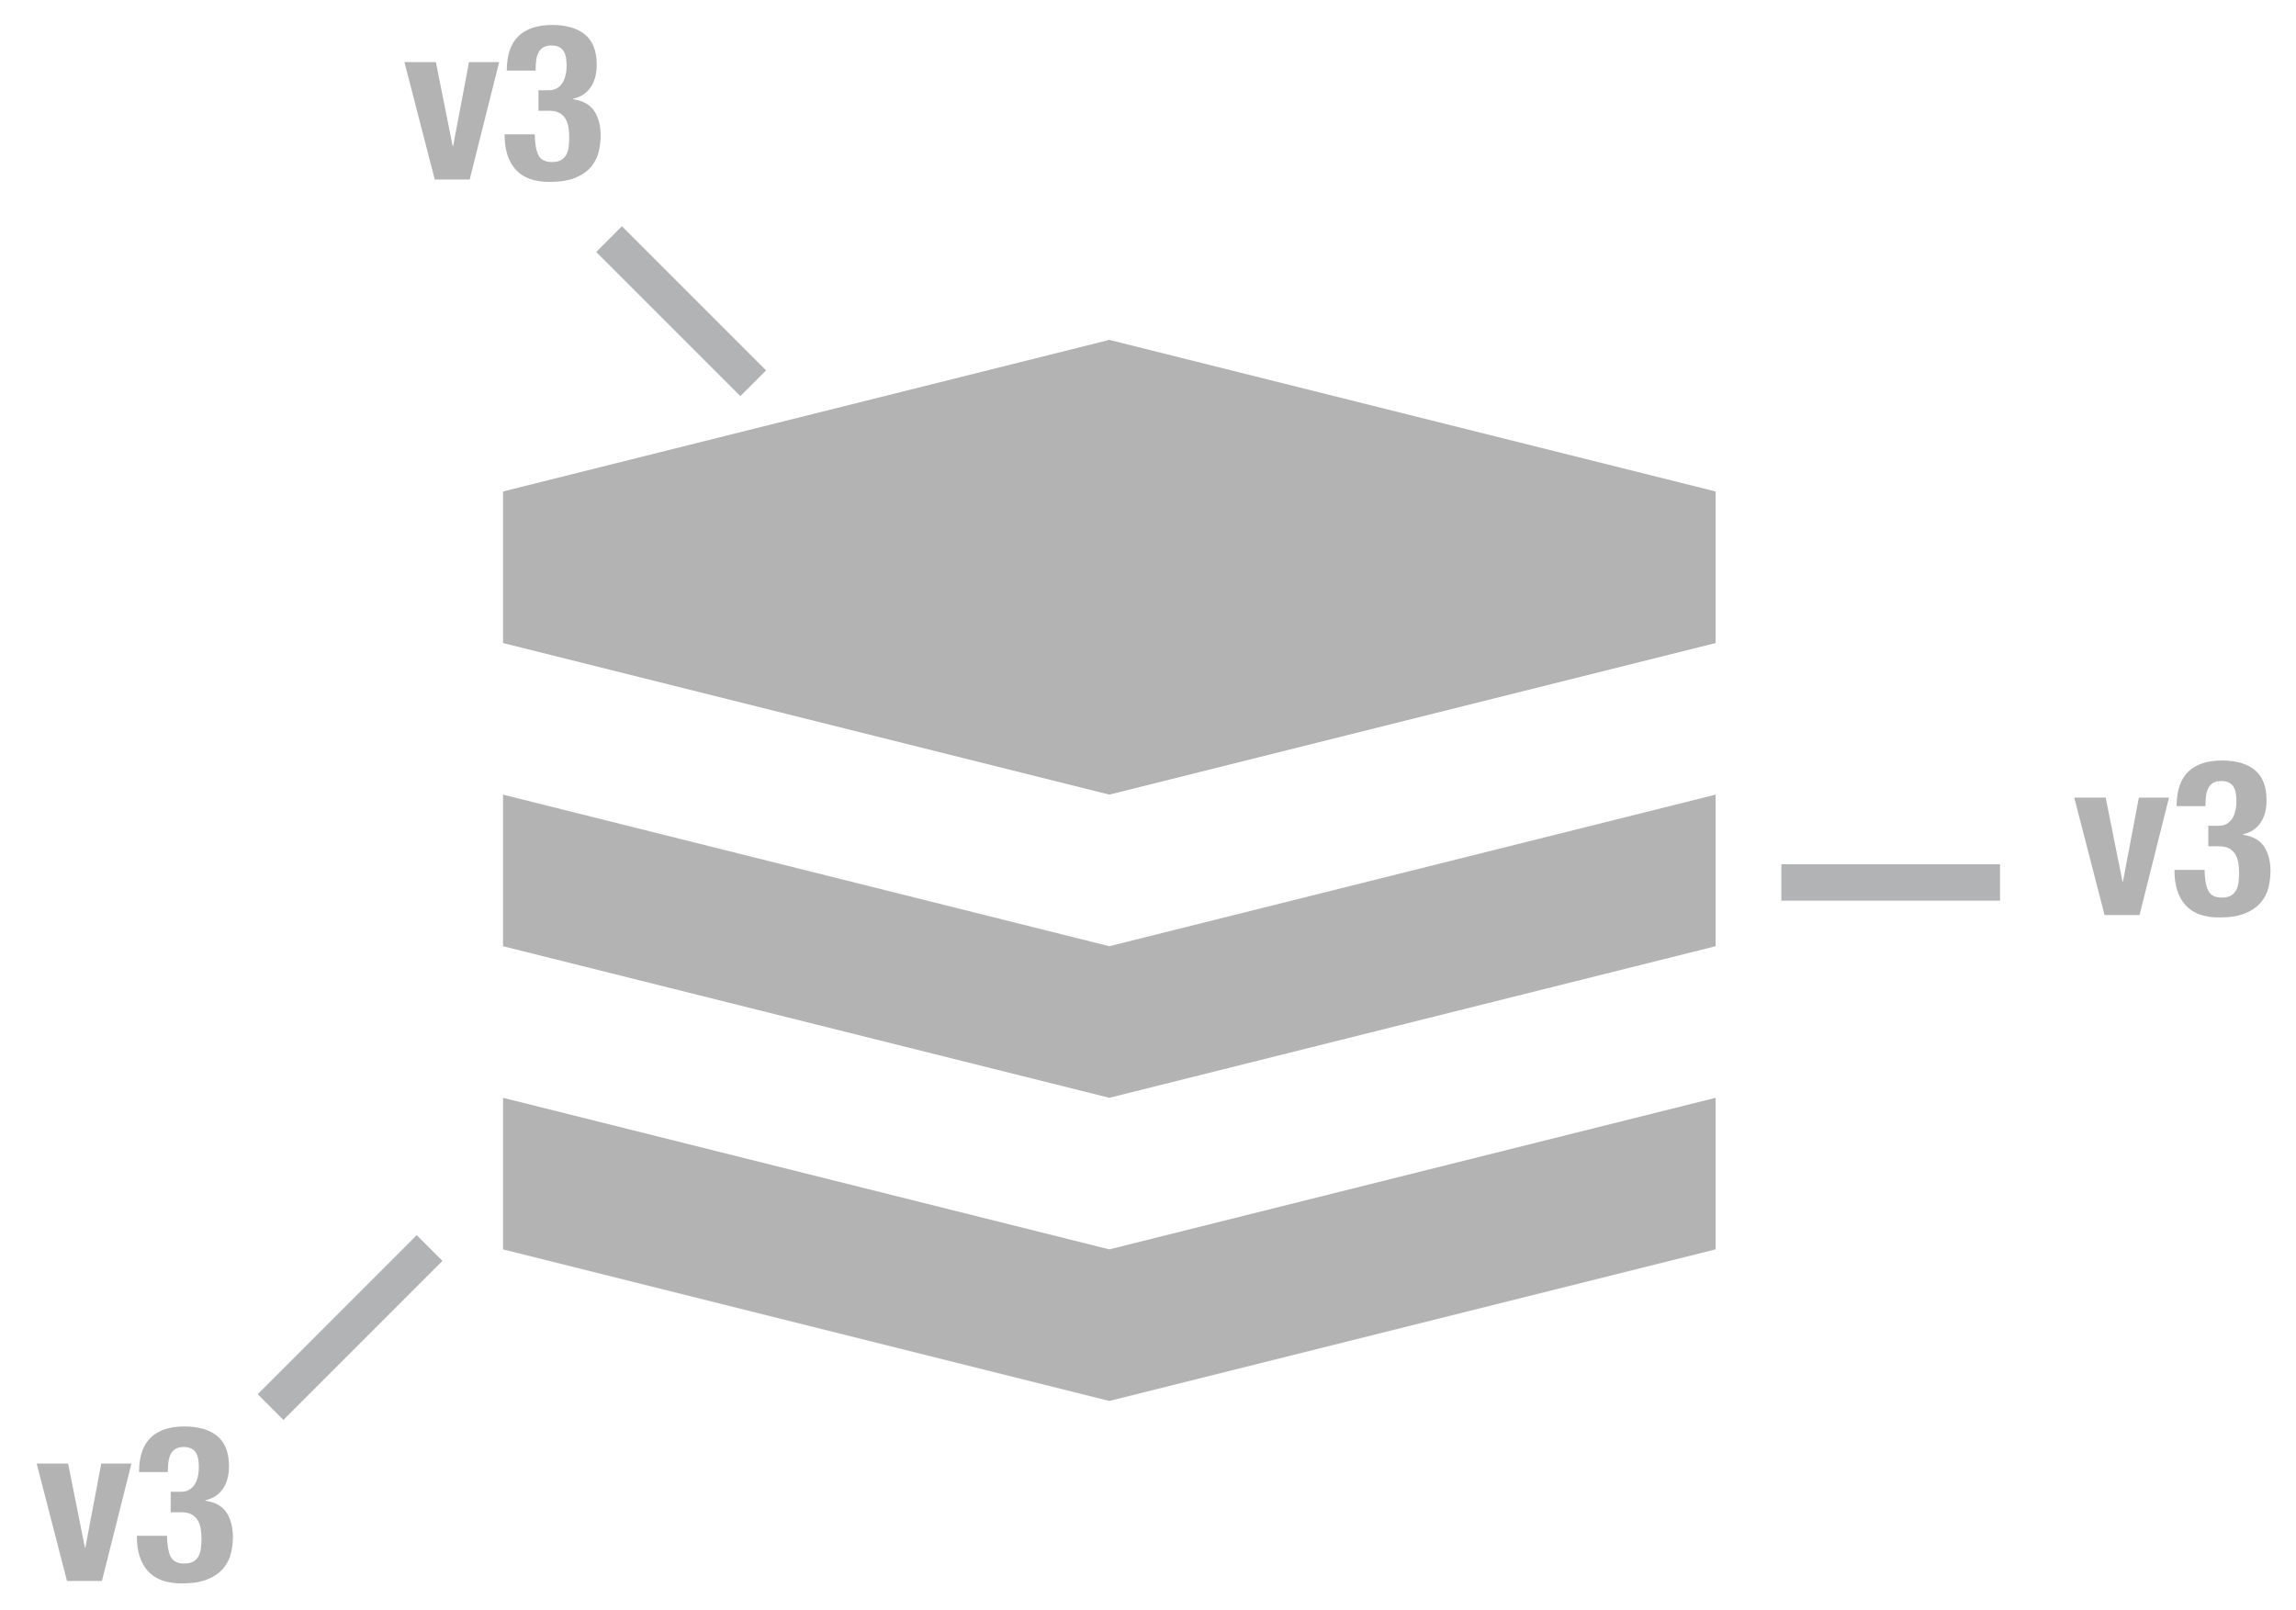 <?xml version="1.0" encoding="iso-8859-1"?>
<!-- Generator: Adobe Illustrator 15.0.0, SVG Export Plug-In . SVG Version: 6.00 Build 0)  -->
<!DOCTYPE svg PUBLIC "-//W3C//DTD SVG 1.1//EN" "http://www.w3.org/Graphics/SVG/1.1/DTD/svg11.dtd">
<svg version="1.1" id="Layer_1" xmlns="http://www.w3.org/2000/svg" xmlns:xlink="http://www.w3.org/1999/xlink" x="0px" y="0px"
	 width="189.344px" height="132.787px" viewBox="0 0 189.344 132.787" style="enable-background:new 0 0 189.344 132.787;"
	 xml:space="preserve">
<polygon style="fill:#B3B3B3;" points="41.483,65.529 91.483,78.029 141.483,65.529 141.483,78.029 91.483,90.529 41.483,78.029 "/>
<polygon style="fill:#B3B3B3;" points="41.483,90.529 91.483,103.029 141.483,90.529 141.483,103.029 91.483,115.529 
	41.483,103.029 "/>
<polygon style="fill:#B3B3B3;" points="41.483,40.529 91.483,28.029 141.483,40.529 141.483,53.029 91.483,65.529 41.483,53.029 "/>
<g>
	<path style="fill:#B3B3B3;" d="M41.165,5.119l-2.431,9.684h-2.88l-2.502-9.684h2.592l1.387,6.93h0.035l1.314-6.93H41.165z"/>
	<path style="fill:#B3B3B3;" d="M44.395,12.778c0.187,0.39,0.562,0.585,1.125,0.585c0.312,0,0.562-0.054,0.747-0.162
		c0.187-0.108,0.33-0.255,0.433-0.441c0.102-0.186,0.168-0.405,0.197-0.657c0.03-0.252,0.046-0.516,0.046-0.792
		c0-0.288-0.021-0.561-0.063-0.819c-0.042-0.258-0.123-0.489-0.243-0.693s-0.288-0.366-0.504-0.486
		c-0.216-0.12-0.504-0.18-0.864-0.18h-0.863V7.441h0.846c0.275,0,0.507-0.057,0.693-0.171c0.186-0.114,0.335-0.264,0.449-0.45
		s0.198-0.399,0.252-0.639c0.055-0.24,0.081-0.492,0.081-0.756c0-0.612-0.102-1.044-0.306-1.296s-0.516-0.378-0.936-0.378
		c-0.276,0-0.502,0.051-0.676,0.153S44.5,4.15,44.405,4.336c-0.097,0.186-0.159,0.405-0.189,0.657S44.17,5.521,44.17,5.821h-2.376
		c0-1.272,0.317-2.217,0.954-2.835c0.636-0.618,1.565-0.927,2.79-0.927c1.164,0,2.066,0.264,2.709,0.792
		c0.642,0.528,0.963,1.356,0.963,2.484c0,0.768-0.171,1.395-0.513,1.881c-0.343,0.486-0.819,0.795-1.432,0.927v0.036
		c0.828,0.132,1.413,0.465,1.755,0.999c0.343,0.534,0.514,1.203,0.514,2.007c0,0.432-0.055,0.876-0.162,1.332
		c-0.108,0.457-0.318,0.87-0.63,1.242c-0.312,0.372-0.741,0.672-1.287,0.9c-0.546,0.228-1.264,0.342-2.151,0.342
		c-1.236,0-2.16-0.336-2.771-1.008c-0.612-0.672-0.918-1.626-0.918-2.862v-0.054h2.483C44.11,11.821,44.209,12.388,44.395,12.778z"
		/>
</g>
<g>
	<path style="fill:#B3B3B3;" d="M10.837,120.693l-2.431,9.684h-2.88l-2.502-9.684h2.592l1.387,6.93h0.035l1.314-6.93H10.837z"/>
	<path style="fill:#B3B3B3;" d="M14.067,128.351c0.187,0.391,0.562,0.586,1.125,0.586c0.312,0,0.562-0.055,0.747-0.162
		c0.187-0.108,0.33-0.256,0.433-0.441c0.102-0.186,0.168-0.405,0.197-0.657c0.03-0.252,0.046-0.516,0.046-0.792
		c0-0.287-0.021-0.561-0.063-0.818s-0.123-0.489-0.243-0.693s-0.288-0.366-0.504-0.486c-0.216-0.119-0.504-0.18-0.864-0.18h-0.863
		v-1.691h0.846c0.275,0,0.507-0.058,0.693-0.172c0.186-0.113,0.335-0.264,0.449-0.449c0.114-0.187,0.198-0.399,0.252-0.64
		c0.055-0.239,0.081-0.491,0.081-0.756c0-0.612-0.102-1.044-0.306-1.296s-0.516-0.378-0.936-0.378c-0.276,0-0.502,0.051-0.676,0.153
		c-0.174,0.102-0.309,0.246-0.404,0.432c-0.097,0.186-0.159,0.404-0.189,0.656s-0.045,0.529-0.045,0.828h-2.376
		c0-1.271,0.317-2.217,0.954-2.834c0.636-0.619,1.565-0.928,2.79-0.928c1.164,0,2.066,0.264,2.709,0.792
		c0.642,0.528,0.963,1.356,0.963,2.484c0,0.769-0.171,1.395-0.513,1.881c-0.343,0.485-0.819,0.795-1.432,0.927v0.036
		c0.828,0.132,1.413,0.466,1.755,0.999c0.343,0.534,0.514,1.203,0.514,2.007c0,0.433-0.055,0.876-0.162,1.332
		c-0.108,0.456-0.318,0.87-0.63,1.242c-0.312,0.372-0.741,0.673-1.287,0.899c-0.546,0.229-1.264,0.343-2.151,0.343
		c-1.236,0-2.16-0.336-2.771-1.009c-0.612-0.672-0.918-1.625-0.918-2.861v-0.055h2.483
		C13.782,127.394,13.882,127.961,14.067,128.351z"/>
</g>
<g>
	<path style="fill:#B3B3B3;" d="M178.87,65.775l-2.432,9.684h-2.879l-2.502-9.684h2.592l1.387,6.93h0.035l1.314-6.93H178.87z"/>
	<path style="fill:#B3B3B3;" d="M182.101,73.434c0.186,0.39,0.561,0.585,1.125,0.585c0.312,0,0.561-0.055,0.746-0.162
		c0.188-0.107,0.33-0.255,0.434-0.441c0.102-0.186,0.168-0.405,0.197-0.657s0.045-0.516,0.045-0.792
		c0-0.288-0.021-0.561-0.062-0.819c-0.043-0.258-0.123-0.489-0.244-0.693c-0.119-0.204-0.287-0.366-0.504-0.486
		c-0.215-0.12-0.504-0.18-0.863-0.18h-0.863v-1.692h0.846c0.275,0,0.506-0.057,0.693-0.171c0.186-0.114,0.334-0.264,0.449-0.45
		c0.113-0.186,0.197-0.399,0.252-0.639c0.055-0.24,0.08-0.492,0.08-0.756c0-0.612-0.102-1.044-0.305-1.296
		c-0.205-0.252-0.516-0.378-0.936-0.378c-0.277,0-0.502,0.051-0.676,0.153s-0.309,0.246-0.404,0.432
		c-0.098,0.186-0.16,0.405-0.189,0.657c-0.031,0.252-0.045,0.528-0.045,0.828h-2.377c0-1.272,0.318-2.217,0.955-2.835
		c0.635-0.618,1.564-0.927,2.789-0.927c1.164,0,2.066,0.264,2.709,0.792c0.643,0.528,0.963,1.356,0.963,2.484
		c0,0.768-0.17,1.395-0.512,1.881c-0.344,0.486-0.82,0.795-1.432,0.927v0.036c0.828,0.132,1.412,0.465,1.754,0.999
		c0.344,0.534,0.514,1.203,0.514,2.007c0,0.432-0.055,0.876-0.162,1.332c-0.107,0.457-0.318,0.87-0.629,1.243
		c-0.312,0.371-0.742,0.672-1.287,0.899c-0.547,0.228-1.264,0.343-2.152,0.343c-1.236,0-2.16-0.336-2.771-1.009
		c-0.611-0.672-0.918-1.626-0.918-2.862v-0.054h2.484C181.815,72.477,181.915,73.044,182.101,73.434z"/>
</g>
<line style="fill:none;stroke:#B2B3B4;stroke-width:3;stroke-miterlimit:10;" x1="62.114" y1="31.606" x2="50.229" y2="19.721"/>
<line style="fill:none;stroke:#B2B3B4;stroke-width:3;stroke-miterlimit:10;" x1="146.901" y1="72.771" x2="164.935" y2="72.771"/>
<line style="fill:none;stroke:#B2B3B4;stroke-width:3;stroke-miterlimit:10;" x1="35.426" y1="102.918" x2="22.312" y2="116.033"/>
</svg>
